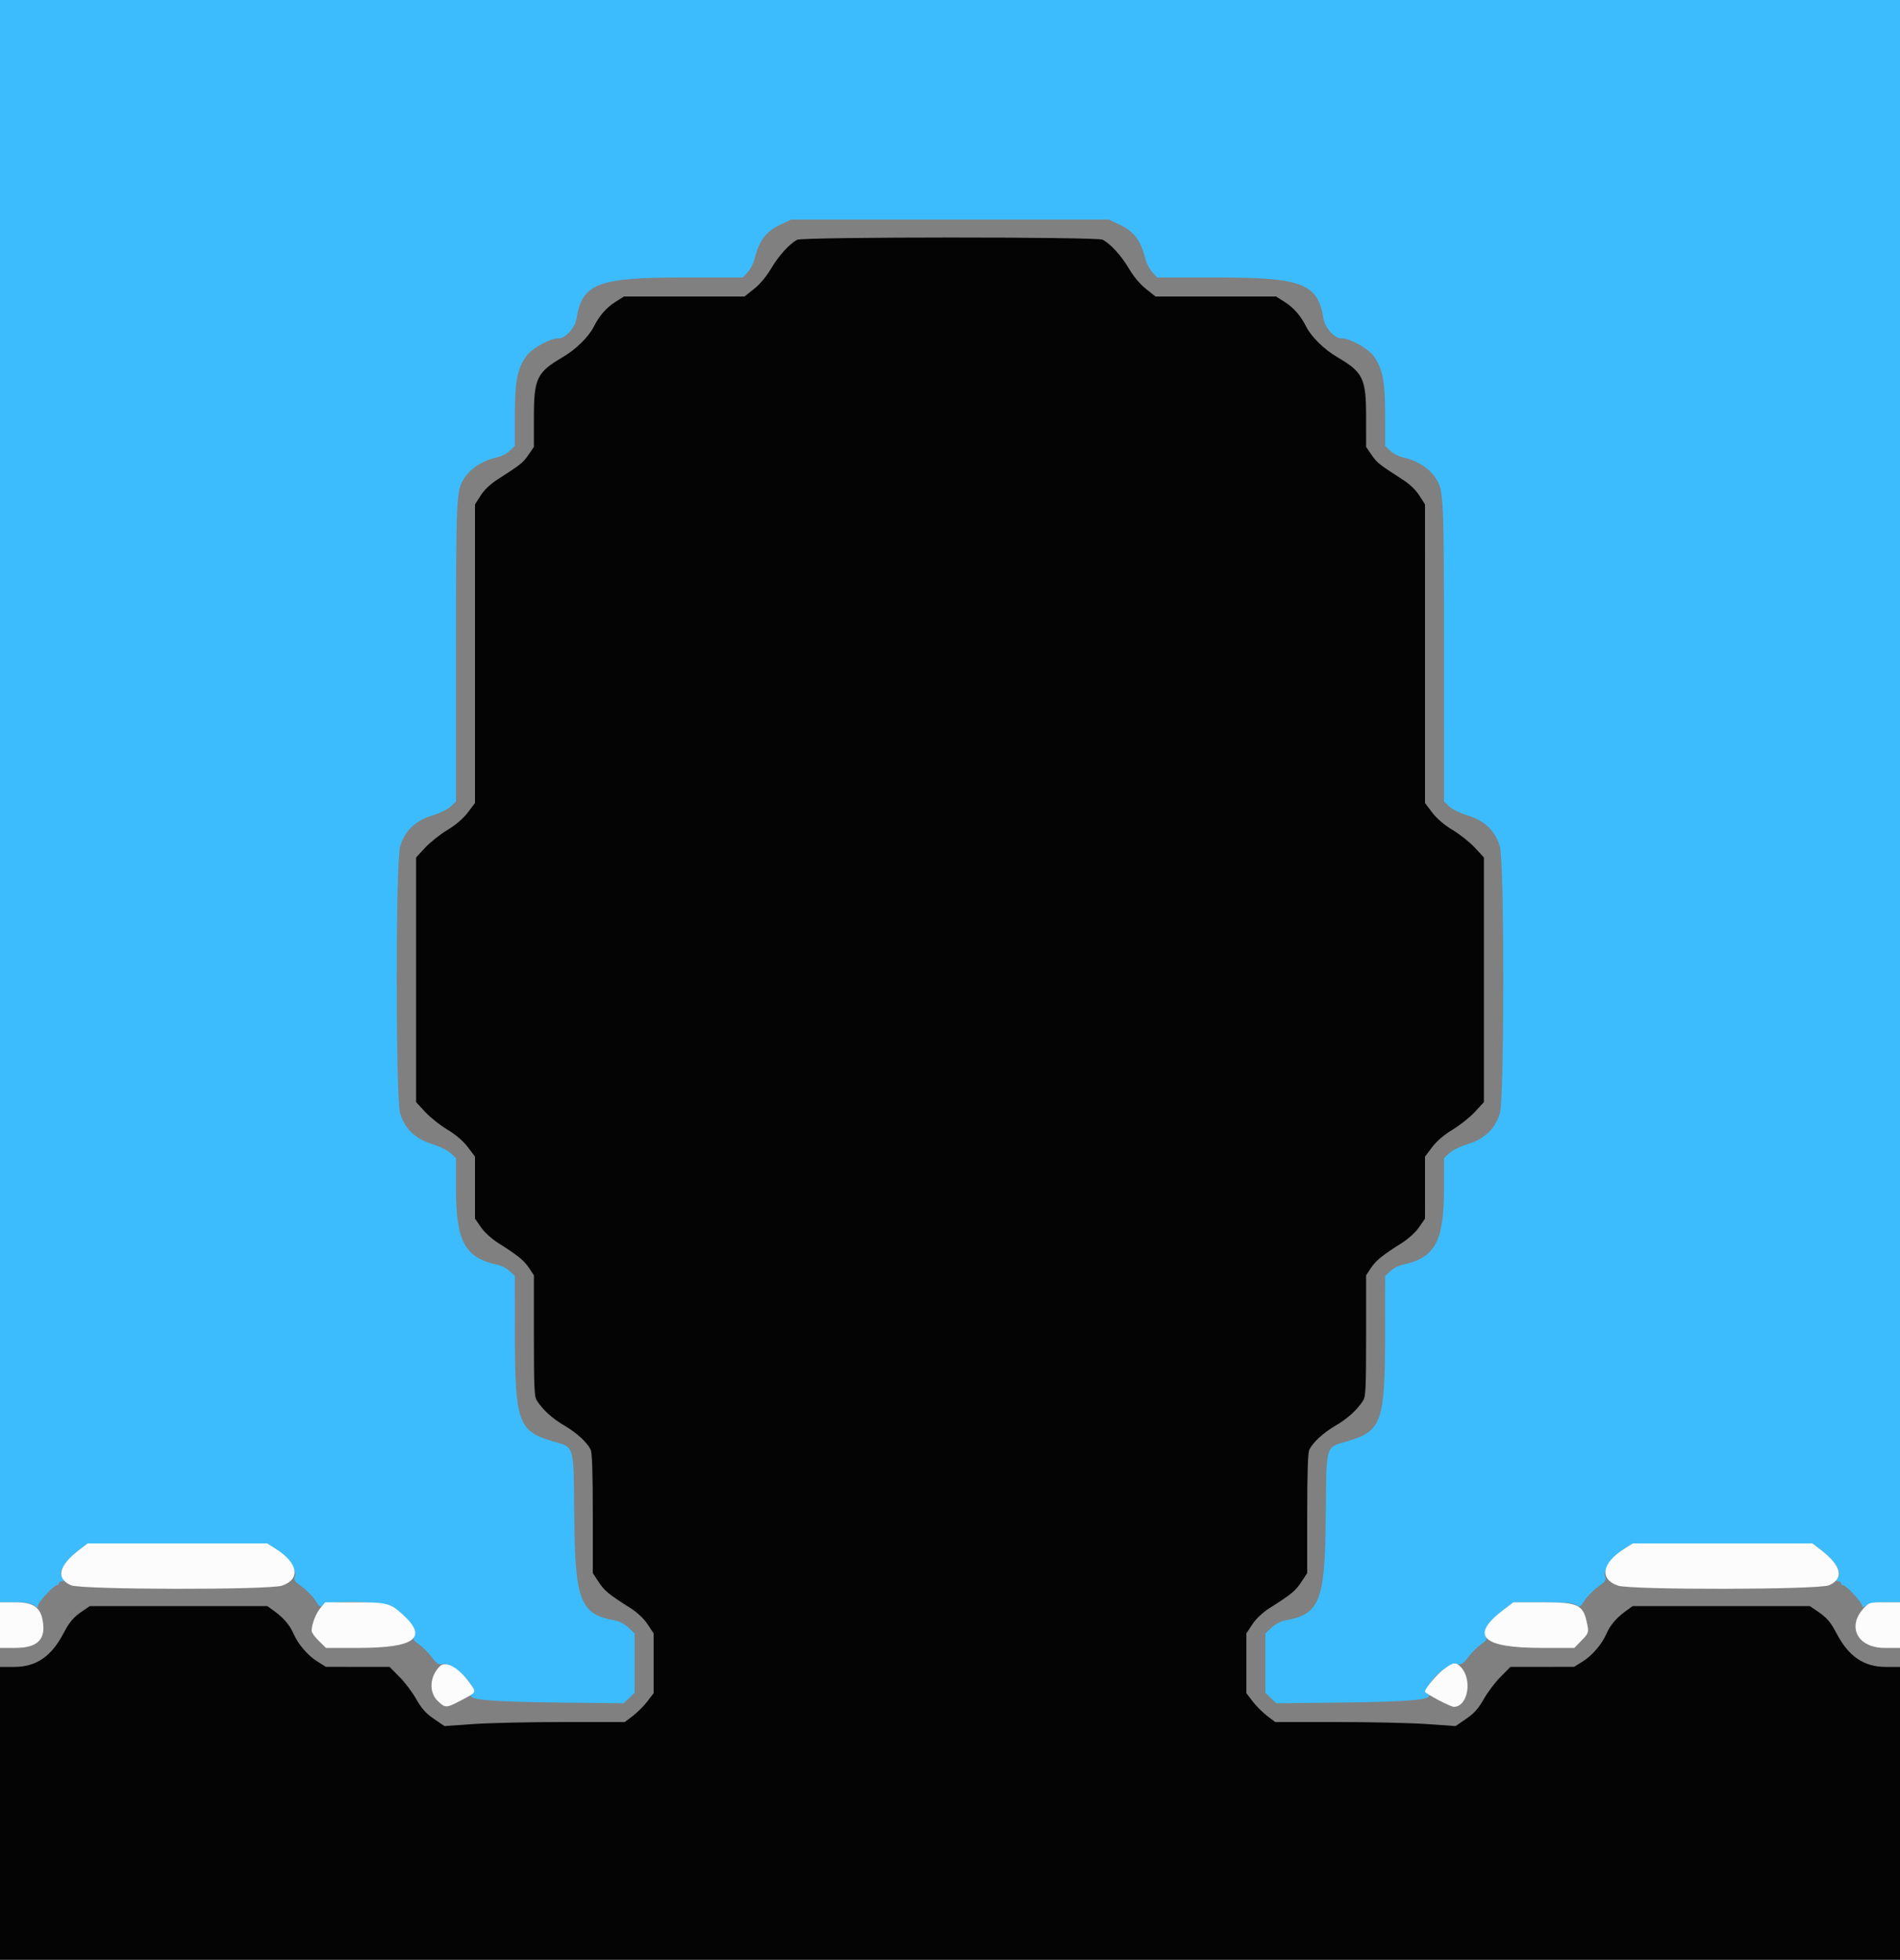 <svg id="svg" version="1.1" xmlns="http://www.w3.org/2000/svg" xmlns:xlink="http://www.w3.org/1999/xlink" width="400" height="412.5" viewBox="0, 0, 400,412.5"><rect x="0" y="0" width="400" height="412.5" fill="#808080" stroke="none"/><g id="svgg"><path id="path0" d="M0.000 168.600 L 0.000 337.200 3.111 337.200 C 5.279 337.200,6.491 337.389,7.111 337.823 C 7.842 338.335,8.000 338.346,8.000 337.886 C 8.000 337.213,11.338 333.600,11.960 333.600 C 12.202 333.600,12.400 333.420,12.400 333.200 C 12.400 332.980,12.674 332.800,13.009 332.800 C 13.551 332.800,13.549 332.695,12.995 331.849 C 12.244 330.702,13.753 328.392,16.743 326.112 L 18.462 324.800 37.353 324.800 L 56.243 324.800 58.077 325.963 C 60.520 327.512,62.640 330.551,62.106 331.739 C 61.769 332.489,61.963 332.777,63.614 333.979 C 64.656 334.737,65.927 336.035,66.439 336.864 C 67.272 338.211,67.438 338.308,68.017 337.785 C 69.157 336.753,80.593 336.959,82.400 338.043 C 85.510 339.911,87.915 343.064,87.220 344.363 C 86.888 344.982,87.058 345.273,88.207 346.055 C 88.969 346.575,90.173 347.771,90.881 348.713 C 91.976 350.171,92.327 350.392,93.228 350.194 C 95.451 349.706,100.984 355.393,99.407 356.545 C 97.885 357.658,102.865 358.139,117.553 358.299 L 131.306 358.448 132.453 357.349 L 133.600 356.250 133.600 350.004 L 133.600 343.757 132.300 342.526 C 131.528 341.796,130.355 341.181,129.414 341.013 C 122.158 339.723,121.053 336.893,120.882 319.147 C 120.731 303.537,121.088 304.728,116.127 303.249 C 109.138 301.167,108.411 299.090,108.405 281.175 L 108.400 268.550 107.300 267.517 C 106.695 266.949,105.577 266.353,104.816 266.192 C 97.866 264.724,96.013 261.355,96.005 250.175 L 96.000 243.750 94.895 242.691 C 94.275 242.097,92.565 241.256,90.995 240.774 C 87.421 239.677,85.183 237.523,84.238 234.271 C 83.278 230.969,83.278 181.431,84.238 178.129 C 85.183 174.877,87.421 172.723,90.995 171.626 C 92.565 171.144,94.275 170.303,94.895 169.709 L 96.000 168.650 96.005 137.225 C 96.010 104.286,96.062 103.196,97.768 100.593 C 99.145 98.492,101.807 96.831,104.800 96.208 C 105.570 96.047,106.695 95.451,107.300 94.883 L 108.400 93.850 108.400 87.398 C 108.400 80.273,108.874 77.760,110.731 75.036 C 111.880 73.351,115.742 71.201,117.622 71.200 C 119.088 71.200,121.056 68.989,121.382 66.976 C 122.564 59.670,125.862 58.400,143.656 58.400 L 156.368 58.400 157.392 57.300 C 157.956 56.695,158.600 55.480,158.824 54.600 C 159.877 50.451,161.261 48.660,164.600 47.121 L 166.600 46.200 200.000 46.200 L 233.400 46.200 235.400 47.121 C 238.739 48.660,240.123 50.451,241.176 54.600 C 241.400 55.480,242.044 56.695,242.608 57.300 L 243.632 58.400 256.344 58.400 C 274.138 58.400,277.436 59.670,278.618 66.976 C 278.944 68.989,280.912 71.200,282.378 71.200 C 284.258 71.201,288.120 73.351,289.269 75.036 C 291.126 77.760,291.600 80.273,291.600 87.398 L 291.600 93.850 292.700 94.883 C 293.305 95.451,294.430 96.047,295.200 96.208 C 298.193 96.831,300.855 98.492,302.232 100.593 C 303.938 103.196,303.990 104.286,303.995 137.225 L 304.000 168.650 305.105 169.709 C 305.725 170.303,307.435 171.144,309.005 171.626 C 312.579 172.723,314.817 174.877,315.762 178.129 C 316.722 181.431,316.722 230.969,315.762 234.271 C 314.817 237.523,312.579 239.677,309.005 240.774 C 307.435 241.256,305.725 242.097,305.105 242.691 L 304.000 243.750 303.995 250.175 C 303.987 261.355,302.134 264.724,295.184 266.192 C 294.423 266.353,293.305 266.949,292.700 267.517 L 291.600 268.550 291.595 281.175 C 291.589 299.090,290.862 301.167,283.873 303.249 C 278.912 304.728,279.269 303.537,279.118 319.147 C 278.946 336.988,277.881 339.717,270.581 341.014 C 269.645 341.181,268.470 341.797,267.700 342.526 L 266.400 343.757 266.400 350.004 L 266.400 356.250 267.547 357.349 L 268.694 358.448 282.447 358.299 C 297.135 358.139,302.115 357.658,300.593 356.545 C 299.016 355.393,304.549 349.706,306.772 350.194 C 307.673 350.392,308.024 350.171,309.119 348.713 C 309.827 347.771,311.031 346.575,311.793 346.055 C 312.956 345.263,313.114 344.987,312.771 344.345 C 312.210 343.297,313.974 340.708,316.608 338.713 L 318.600 337.204 324.811 337.202 C 329.540 337.200,331.216 337.336,331.835 337.770 C 332.588 338.297,332.717 338.229,333.570 336.848 C 334.077 336.028,335.344 334.737,336.386 333.979 C 338.037 332.777,338.231 332.489,337.894 331.739 C 337.360 330.551,339.480 327.512,341.923 325.963 L 343.757 324.800 362.647 324.800 L 381.538 324.800 383.257 326.112 C 386.247 328.392,387.756 330.702,387.005 331.849 C 386.451 332.695,386.449 332.800,386.991 332.800 C 387.326 332.800,387.600 332.980,387.600 333.200 C 387.600 333.420,387.798 333.600,388.040 333.600 C 388.662 333.600,392.000 337.213,392.000 337.886 C 392.000 338.346,392.158 338.335,392.889 337.823 C 393.509 337.389,394.721 337.200,396.889 337.200 L 400.000 337.200 400.000 168.600 L 400.000 0.000 200.000 0.000 L 0.000 0.000 0.000 168.600 " stroke="none" fill="#3cbcfc" fill-rule="evenodd"></path><path id="path1" d="M167.800 50.464 C 166.158 51.367,163.886 53.884,162.345 56.509 C 161.372 58.166,159.974 59.835,158.741 60.809 L 156.728 62.400 144.042 62.400 L 131.357 62.400 129.531 63.558 C 127.640 64.757,126.188 66.424,125.013 68.746 C 123.908 70.930,121.234 73.544,118.425 75.189 C 113.031 78.346,112.403 79.652,112.401 87.728 L 112.400 94.056 111.235 95.749 C 110.104 97.394,109.593 97.799,104.680 100.947 C 103.241 101.870,101.913 103.140,101.180 104.295 L 100.000 106.157 99.998 137.578 L 99.996 169.000 98.483 171.000 C 97.522 172.269,95.951 173.611,94.185 174.671 C 92.653 175.590,90.545 177.267,89.500 178.399 L 87.600 180.456 87.600 206.200 L 87.600 231.944 89.500 234.001 C 90.545 235.133,92.653 236.810,94.185 237.729 C 95.951 238.789,97.522 240.131,98.483 241.400 L 99.996 243.400 99.998 249.928 L 100.000 256.456 101.245 258.266 C 101.973 259.323,103.512 260.721,104.945 261.626 C 109.020 264.200,110.343 265.274,111.395 266.865 L 112.400 268.383 112.400 281.102 C 112.400 292.260,112.481 293.943,113.060 294.811 C 114.402 296.821,116.267 298.507,118.800 300.000 C 121.427 301.549,123.530 303.471,124.352 305.074 C 124.655 305.664,124.800 310.023,124.800 318.505 L 124.800 331.063 126.039 332.934 C 127.286 334.816,128.172 335.545,132.624 338.355 C 134.154 339.320,135.519 340.595,136.324 341.811 L 137.600 343.737 137.600 350.037 L 137.600 356.338 136.288 358.057 C 135.567 359.003,134.203 360.367,133.257 361.088 L 131.538 362.400 118.601 362.400 C 111.485 362.400,102.942 362.591,99.616 362.825 L 93.569 363.250 91.335 361.724 C 89.658 360.578,88.739 359.552,87.650 357.610 C 86.853 356.187,85.259 354.072,84.108 352.911 L 82.017 350.800 75.308 350.792 L 68.600 350.785 66.704 349.594 C 64.771 348.380,62.717 345.959,61.789 343.800 C 61.045 342.071,59.707 340.482,57.877 339.157 L 56.280 338.000 37.596 338.000 L 18.912 338.000 17.398 339.027 C 15.480 340.329,14.634 341.316,13.365 343.736 C 10.808 348.612,7.603 350.800,3.016 350.800 L 0.000 350.800 0.000 381.600 L 0.000 412.400 200.000 412.400 L 400.000 412.400 400.000 381.600 L 400.000 350.800 396.984 350.800 C 392.397 350.800,389.192 348.612,386.635 343.736 C 385.362 341.309,384.611 340.442,382.607 339.081 L 381.014 338.000 362.367 338.000 L 343.720 338.000 342.123 339.157 C 340.293 340.482,338.955 342.071,338.211 343.800 C 337.283 345.959,335.229 348.380,333.296 349.594 L 331.400 350.785 324.692 350.792 L 317.983 350.800 315.892 352.911 C 314.741 354.072,313.147 356.187,312.350 357.610 C 311.261 359.552,310.342 360.578,308.665 361.724 L 306.431 363.250 300.384 362.825 C 297.058 362.591,288.515 362.400,281.399 362.400 L 268.462 362.400 266.743 361.088 C 265.797 360.367,264.433 359.003,263.712 358.057 L 262.400 356.338 262.400 350.037 L 262.400 343.737 263.676 341.811 C 264.481 340.595,265.846 339.320,267.376 338.355 C 271.828 335.545,272.714 334.816,273.961 332.934 L 275.200 331.063 275.200 318.505 C 275.200 310.023,275.345 305.664,275.648 305.074 C 276.470 303.471,278.573 301.549,281.200 300.000 C 283.733 298.507,285.598 296.821,286.940 294.811 C 287.519 293.943,287.600 292.260,287.600 281.102 L 287.600 268.383 288.605 266.865 C 289.657 265.274,290.980 264.200,295.055 261.626 C 296.488 260.721,298.027 259.323,298.755 258.266 L 300.000 256.456 300.002 249.928 L 300.004 243.400 301.517 241.400 C 302.478 240.131,304.049 238.789,305.815 237.729 C 307.347 236.810,309.455 235.133,310.500 234.001 L 312.400 231.944 312.400 206.200 L 312.400 180.456 310.500 178.399 C 309.455 177.267,307.347 175.590,305.815 174.671 C 304.049 173.611,302.478 172.269,301.517 171.000 L 300.004 169.000 300.002 137.578 L 300.000 106.157 298.820 104.295 C 298.087 103.140,296.759 101.870,295.320 100.947 C 290.407 97.799,289.896 97.394,288.765 95.749 L 287.600 94.056 287.599 87.728 C 287.597 79.652,286.969 78.346,281.575 75.189 C 278.766 73.544,276.092 70.930,274.987 68.746 C 273.812 66.424,272.360 64.757,270.469 63.558 L 268.643 62.400 255.958 62.400 L 243.272 62.400 241.259 60.809 C 240.026 59.835,238.628 58.166,237.655 56.509 C 236.066 53.803,233.776 51.292,232.126 50.447 C 230.902 49.821,168.941 49.837,167.800 50.464 " stroke="none" fill="#040404" fill-rule="evenodd"></path><path id="path2" d="M16.743 326.112 C 12.322 329.483,11.681 332.162,14.944 333.618 C 17.060 334.562,56.695 334.627,59.391 333.691 C 63.344 332.319,62.769 328.938,58.077 325.963 L 56.243 324.800 37.353 324.800 L 18.462 324.800 16.743 326.112 M341.923 325.963 C 337.231 328.938,336.656 332.319,340.609 333.691 C 343.305 334.627,382.940 334.562,385.056 333.618 C 388.319 332.162,387.678 329.483,383.257 326.112 L 381.538 324.800 362.647 324.800 L 343.757 324.800 341.923 325.963 M0.000 342.000 L 0.000 346.800 3.240 346.800 C 8.000 346.800,9.770 344.950,8.947 340.836 C 8.415 338.173,6.887 337.200,3.240 337.200 L 0.000 337.200 0.000 342.000 M67.451 338.412 C 66.488 339.557,65.607 341.847,65.602 343.219 C 65.601 343.559,66.283 344.504,67.117 345.319 L 68.634 346.800 75.444 346.800 C 87.407 346.800,90.202 344.680,84.748 339.742 C 82.136 337.378,81.448 337.203,74.736 337.201 L 68.471 337.200 67.451 338.412 M316.608 338.713 C 309.313 344.238,311.843 346.800,324.591 346.800 L 331.438 346.800 332.969 345.231 C 334.373 343.794,334.477 343.536,334.216 342.145 C 333.376 337.667,332.486 337.200,324.811 337.202 L 318.600 337.204 316.608 338.713 M392.413 338.386 C 388.736 342.322,391.050 346.800,396.760 346.800 L 400.000 346.800 400.000 342.000 L 400.000 337.200 396.760 337.200 C 393.685 337.200,393.465 337.260,392.413 338.386 M92.573 350.684 C 90.460 352.797,90.252 356.112,92.119 357.922 C 93.767 359.519,93.884 359.515,97.242 357.750 C 100.427 356.076,100.365 356.224,98.799 354.061 C 96.495 350.882,93.824 349.433,92.573 350.684 M304.061 351.201 C 302.545 352.300,300.000 355.313,300.000 356.010 C 300.000 356.392,305.352 359.200,306.080 359.200 C 309.004 359.200,310.035 353.506,307.587 350.879 C 306.512 349.724,306.041 349.767,304.061 351.201 " stroke="none" fill="#fcfcfc" fill-rule="evenodd"></path><path id="path3" d="" stroke="none" fill="#50ac100" fill-rule="evenodd"></path><path id="path4" d="" stroke="none" fill="#50ac100" fill-rule="evenodd"></path></g></svg>
